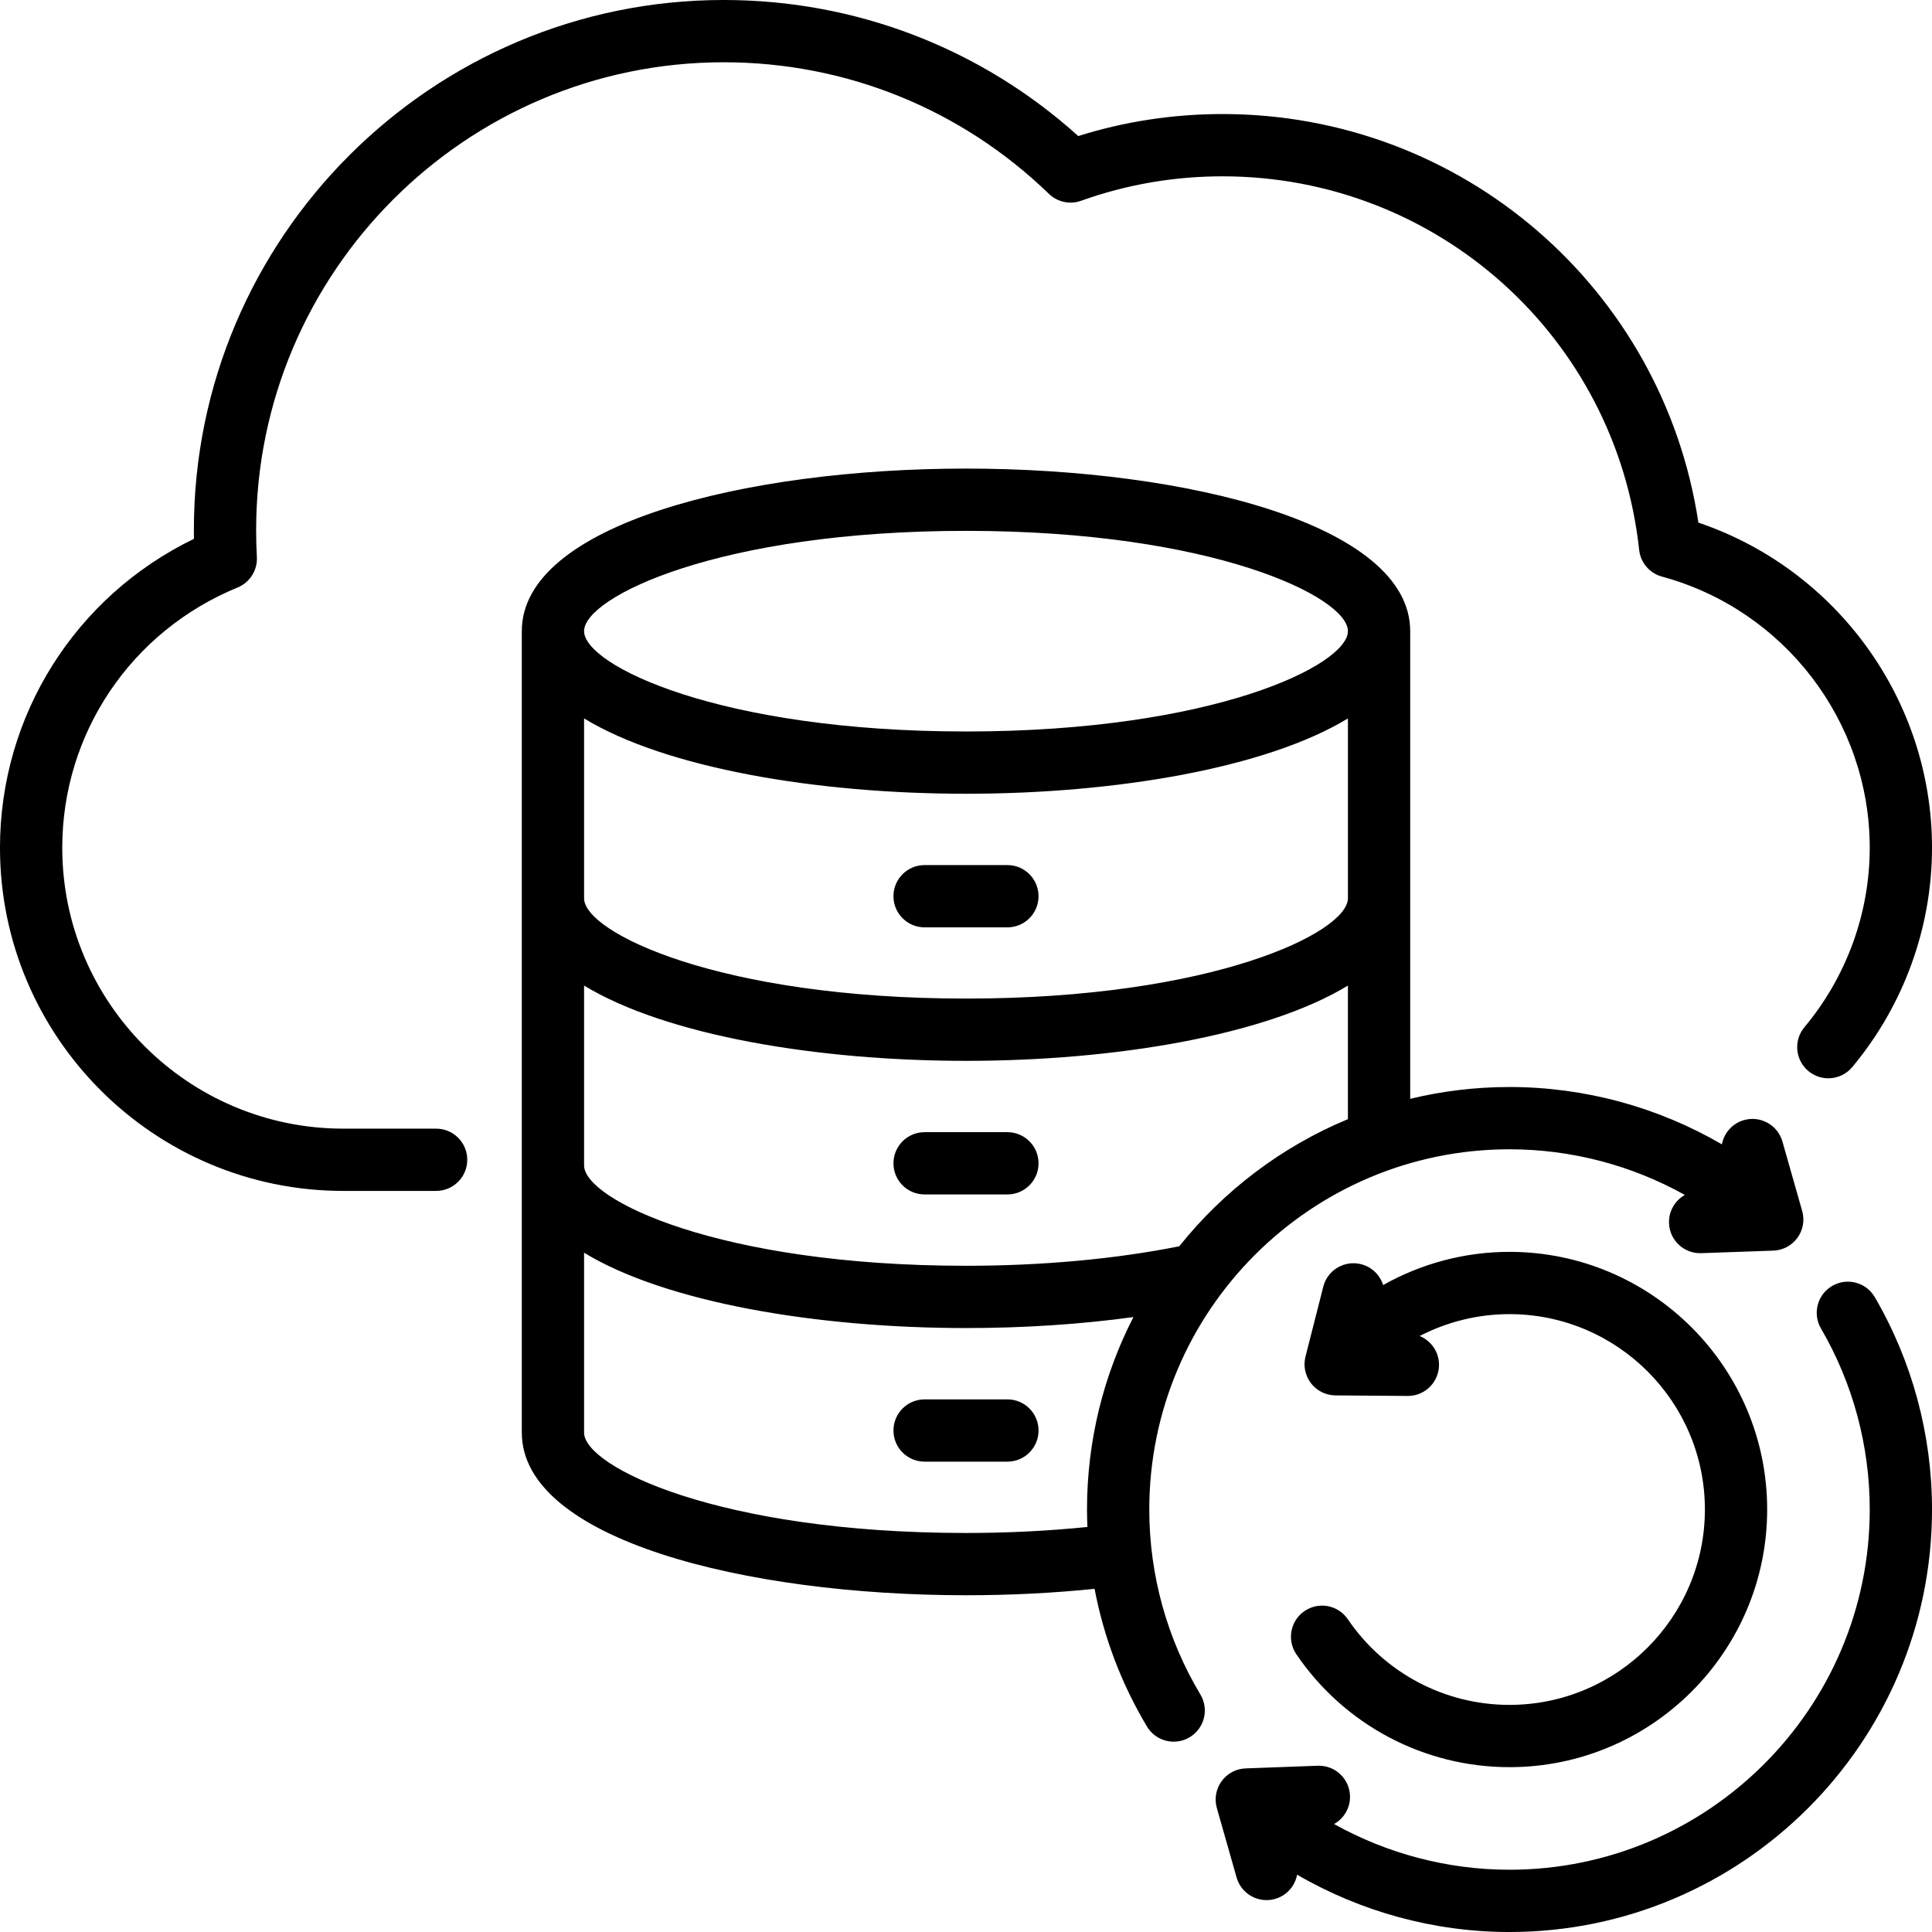 <?xml version="1.0" encoding="UTF-8"?>
<svg width="496px" height="496px" viewBox="0 0 496 496" version="1.1" xmlns="http://www.w3.org/2000/svg" xmlns:xlink="http://www.w3.org/1999/xlink">
    <title>Shape</title>
    <g id="Page-1" stroke="none" stroke-width="1" fill="none" fill-rule="evenodd">
        <g id="cloud-database" transform="translate(-8, -8)" fill="#000000" fill-rule="nonzero">
            <path d="M127.96,305.748 C127.96,310.163 124.381,313.742 119.966,313.742 L96.126,313.742 C47.531,313.742 7.996,274.221 7.996,225.641 C7.996,191.638 27.362,161.091 57.789,146.333 C57.778,145.593 57.772,144.836 57.772,144.06 C57.772,69.035 118.797,7.997 193.807,7.997 C227.668,7.997 259.795,20.364 284.818,42.925 C296.769,39.176 309.202,37.279 321.848,37.279 C383.318,37.279 434.933,82.005 444.028,142.172 C479.602,154.205 504.004,187.786 504.004,225.642 C504.004,246.142 496.73,266.142 483.522,281.959 C480.69,285.349 475.651,285.799 472.262,282.971 C468.873,280.141 468.42,275.1 471.25,271.712 C482.062,258.764 488.016,242.403 488.016,225.642 C488.016,193.18 466.08,164.553 434.672,156.027 C431.495,155.165 429.172,152.444 428.818,149.172 C422.906,94.497 376.92,53.267 321.848,53.267 C309.388,53.267 297.171,55.379 285.538,59.546 C282.669,60.572 279.471,59.881 277.283,57.764 C254.782,35.982 225.136,23.986 193.806,23.986 C127.612,23.986 73.759,77.852 73.759,144.062 C73.759,146.572 73.82,148.83 73.945,150.965 C74.144,154.373 72.157,157.531 68.999,158.827 C41.652,170.046 23.983,196.273 23.983,225.642 C23.983,265.405 56.345,297.755 96.125,297.755 L119.965,297.755 C124.381,297.754 127.96,301.333 127.96,305.748 L127.96,305.748 Z M245.37,246.079 L266.63,246.079 C271.045,246.079 274.624,242.5 274.624,238.085 C274.624,233.67 271.045,230.091 266.63,230.091 L245.37,230.091 C240.955,230.091 237.376,233.67 237.376,238.085 C237.376,242.5 240.955,246.079 245.37,246.079 Z M245.37,314.649 L266.63,314.649 C271.045,314.649 274.624,311.07 274.624,306.655 C274.624,302.24 271.045,298.661 266.63,298.661 L245.37,298.661 C240.955,298.661 237.376,302.24 237.376,306.655 C237.376,311.07 240.955,314.649 245.37,314.649 Z M266.63,367.26 L245.37,367.26 C240.955,367.26 237.376,370.839 237.376,375.254 C237.376,379.669 240.955,383.248 245.37,383.248 L266.63,383.248 C271.045,383.248 274.624,379.669 274.624,375.254 C274.624,370.839 271.045,367.26 266.63,367.26 Z M478.376,338.131 C474.563,340.355 473.274,345.25 475.498,349.063 C483.687,363.106 488.016,379.171 488.016,395.521 C488.016,446.522 446.524,488.015 395.522,488.015 C379.693,488.015 364.183,483.909 350.492,476.281 C353.026,474.863 354.699,472.115 354.585,469.013 C354.427,464.701 350.881,461.313 346.602,461.313 C346.503,461.313 346.404,461.314 346.303,461.318 L327.792,461.998 C325.339,462.088 323.063,463.301 321.619,465.287 C320.175,467.273 319.725,469.813 320.397,472.174 L325.471,490.004 C326.471,493.519 329.673,495.812 333.156,495.812 C333.88,495.812 334.617,495.713 335.348,495.505 C338.361,494.647 340.468,492.169 341.01,489.286 C357.475,498.851 376.301,504.002 395.522,504.002 C455.339,504.002 504.004,455.337 504.004,395.521 C504.004,376.344 498.922,357.494 489.309,341.009 C487.085,337.196 482.19,335.907 478.376,338.131 L478.376,338.131 Z M316.175,443.029 C318.446,446.816 317.217,451.725 313.43,453.996 C312.143,454.767 310.726,455.135 309.327,455.135 C306.61,455.135 303.962,453.75 302.464,451.251 C295.912,440.323 291.383,428.346 289.008,415.899 C278.368,416.987 267.305,417.547 256,417.547 C199.33,417.547 141.962,403.205 141.962,375.793 L141.962,170.025 C141.962,142.631 199.33,128.299 256,128.299 C312.67,128.299 370.038,142.632 370.038,170.025 L370.038,290.099 C378.214,288.122 386.746,287.067 395.521,287.067 C414.82,287.067 433.62,292.215 450.061,301.785 C450.603,298.901 452.71,296.421 455.724,295.564 C459.969,294.356 464.392,296.819 465.6,301.065 L470.673,318.895 C471.346,321.258 470.894,323.8 469.447,325.787 C468,327.774 465.721,328.985 463.265,329.072 L444.755,329.724 C444.659,329.727 444.564,329.729 444.469,329.729 C440.184,329.729 436.637,326.333 436.486,322.017 C436.377,318.931 438.036,316.196 440.551,314.776 C426.888,307.155 411.405,303.056 395.52,303.056 C344.534,303.056 303.054,344.536 303.054,395.522 C303.056,412.287 307.592,428.715 316.175,443.029 L316.175,443.029 Z M157.95,170.025 C157.95,178.77 192.557,195.792 256,195.792 C319.443,195.792 354.05,178.771 354.05,170.025 C354.05,161.289 319.443,144.286 256,144.286 C192.557,144.286 157.95,161.29 157.95,170.025 Z M157.95,238.624 C157.95,247.36 192.557,264.363 256,264.363 C319.443,264.363 354.05,247.36 354.05,238.624 L354.05,192.442 C333.066,205.201 294.376,211.78 256,211.78 C217.624,211.78 178.935,205.201 157.95,192.442 L157.95,238.624 Z M157.949,307.194 C157.949,315.939 192.557,332.961 256,332.961 C275.532,332.961 294.388,331.231 310.753,327.954 C322.122,313.72 336.992,302.403 354.049,295.317 L354.049,261.025 C333.065,273.775 294.375,280.35 255.999,280.35 C217.623,280.35 178.934,273.775 157.949,261.025 L157.949,307.194 L157.949,307.194 Z M287.171,400.017 C287.109,398.521 287.067,397.023 287.067,395.522 C287.067,377.744 291.367,360.952 298.982,346.13 C285.471,347.985 270.9,348.948 256,348.948 C217.624,348.948 178.935,342.369 157.95,329.61 L157.95,375.792 C157.95,384.538 192.557,401.559 256,401.559 C266.689,401.559 277.136,401.035 287.171,400.017 L287.171,400.017 Z M395.521,445.694 C378.894,445.694 363.382,437.476 354.028,423.711 C351.548,420.06 346.576,419.112 342.924,421.593 C339.273,424.074 338.324,429.046 340.806,432.697 C353.139,450.846 373.594,461.681 395.522,461.681 C432.003,461.681 461.683,432.002 461.683,395.521 C461.683,359.056 432.003,329.389 395.522,329.389 C384.023,329.389 372.886,332.396 363.088,337.912 C362.284,335.358 360.224,333.264 357.439,332.555 C353.154,331.468 348.809,334.053 347.721,338.332 L343.158,356.275 C342.553,358.656 343.075,361.183 344.576,363.128 C346.076,365.073 348.388,366.22 350.844,366.239 L369.382,366.381 L369.444,366.381 C373.831,366.381 377.403,362.842 377.436,358.448 C377.462,355.085 375.404,352.196 372.472,350.993 C379.519,347.346 387.404,345.376 395.522,345.376 C423.188,345.376 445.695,367.871 445.695,395.521 C445.694,423.187 423.188,445.694 395.521,445.694 L395.521,445.694 Z" id="Shape"></path>
        </g>
    </g>
</svg>